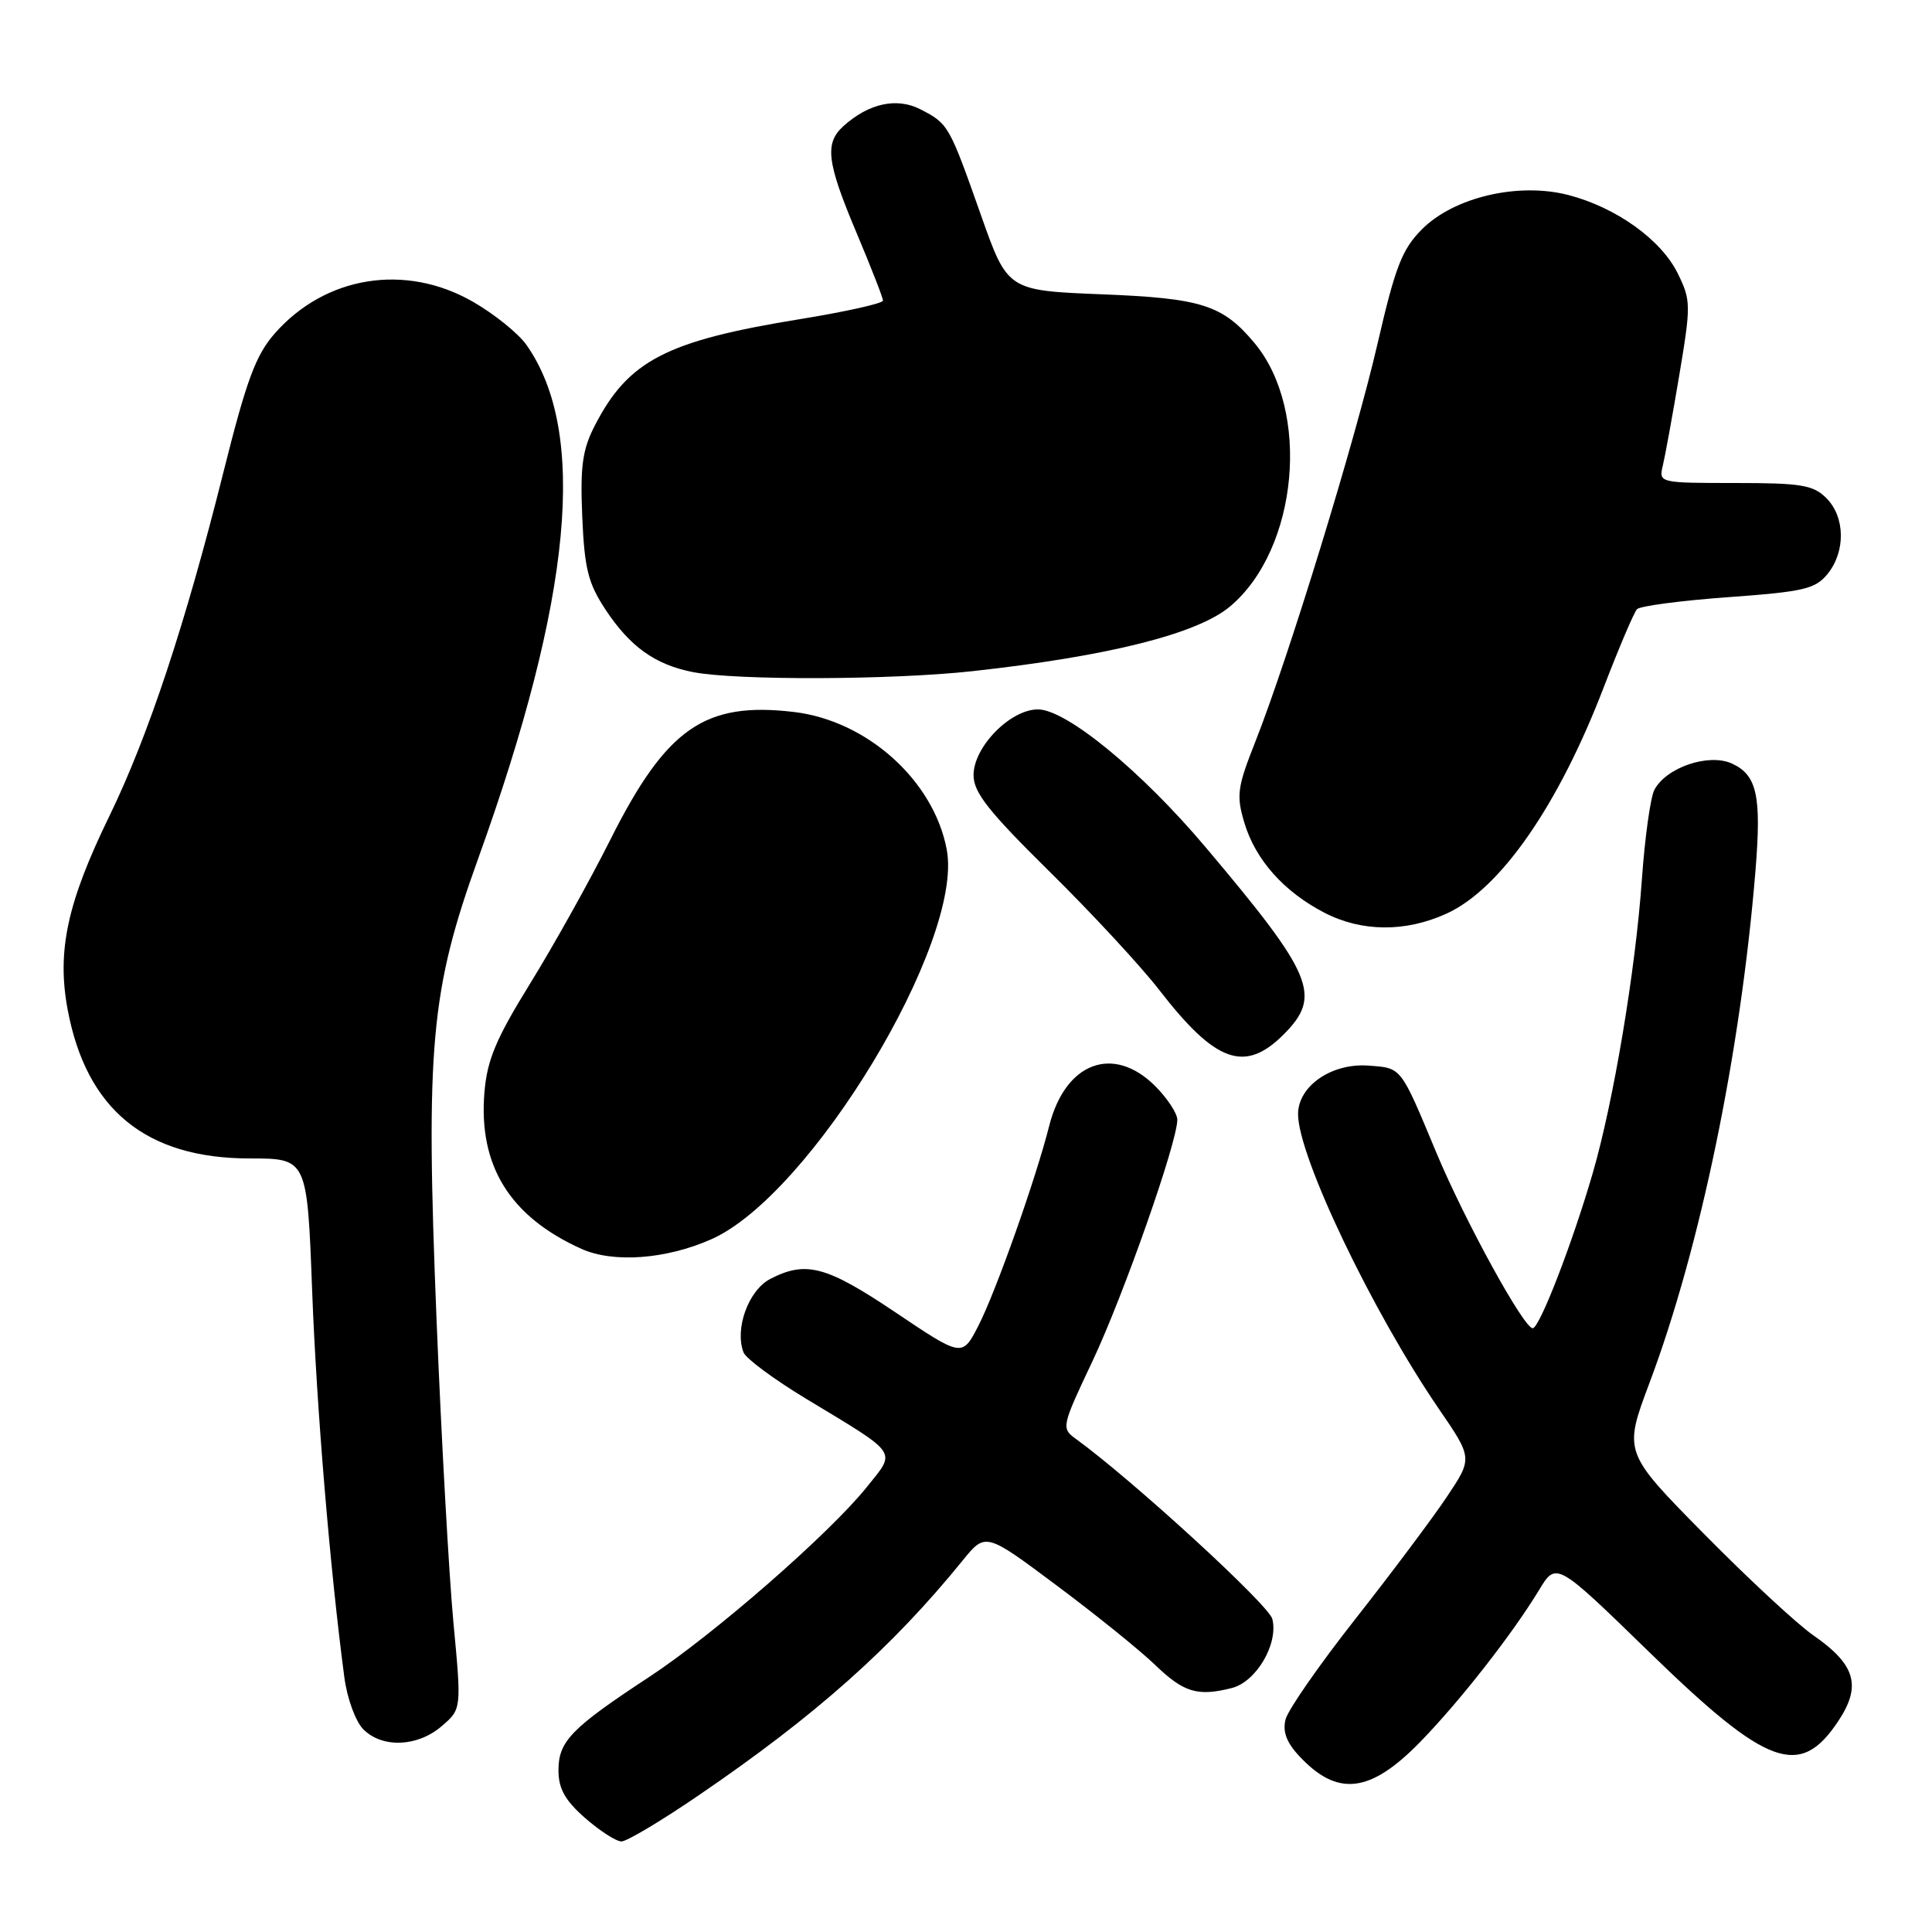 <?xml version="1.0" encoding="UTF-8" standalone="no"?>
<!DOCTYPE svg PUBLIC "-//W3C//DTD SVG 1.1//EN" "http://www.w3.org/Graphics/SVG/1.1/DTD/svg11.dtd" >
<svg xmlns="http://www.w3.org/2000/svg" xmlns:xlink="http://www.w3.org/1999/xlink" version="1.1" viewBox="0 0 256 256">
 <g >
 <path fill="currentColor"
d=" M 92.56 237.90 C 108.04 227.35 118.18 218.33 127.56 206.77 C 130.59 203.04 130.59 203.04 140.05 210.11 C 145.25 213.99 151.12 218.73 153.09 220.64 C 156.86 224.27 158.71 224.82 163.23 223.67 C 166.47 222.84 169.42 217.81 168.59 214.52 C 168.13 212.66 149.99 196.04 142.53 190.64 C 140.61 189.24 140.67 189.01 144.76 180.36 C 148.86 171.68 156.00 151.37 156.00 148.37 C 156.00 147.53 154.68 145.53 153.08 143.92 C 147.52 138.37 141.15 140.76 139.02 149.20 C 137.23 156.28 131.95 171.17 129.65 175.65 C 127.50 179.84 127.50 179.84 118.69 173.92 C 109.49 167.74 106.80 167.02 102.07 169.46 C 99.18 170.96 97.32 176.06 98.52 179.20 C 98.83 180.01 102.56 182.77 106.79 185.33 C 119.25 192.86 118.77 192.16 114.85 197.05 C 109.91 203.21 94.59 216.58 86.00 222.22 C 75.70 228.98 74.00 230.73 74.00 234.57 C 74.00 237.01 74.86 238.55 77.53 240.90 C 79.48 242.60 81.64 244.00 82.35 244.00 C 83.05 244.00 87.65 241.26 92.56 237.90 Z  M 188.19 230.81 C 193.44 225.42 200.39 216.53 203.92 210.71 C 206.21 206.92 206.21 206.92 218.53 218.91 C 234.21 234.17 238.51 235.73 243.61 228.01 C 246.68 223.37 245.86 220.56 240.29 216.70 C 238.13 215.21 231.59 209.13 225.74 203.20 C 215.12 192.42 215.12 192.42 218.57 183.23 C 225.29 165.35 230.64 139.47 232.61 115.36 C 233.42 105.43 232.81 102.69 229.48 101.17 C 226.41 99.77 220.75 101.70 219.21 104.67 C 218.69 105.67 217.95 111.00 217.56 116.50 C 216.72 128.52 213.81 145.93 211.05 155.43 C 208.34 164.77 203.99 176.00 203.09 176.00 C 201.91 176.00 194.10 161.76 190.34 152.77 C 185.53 141.24 185.76 141.53 181.34 141.20 C 176.46 140.83 172.00 143.90 172.00 147.63 C 172.00 153.21 181.82 173.76 190.64 186.66 C 195.14 193.22 195.14 193.22 191.70 198.36 C 189.81 201.19 184.37 208.45 179.61 214.50 C 174.85 220.55 170.68 226.54 170.35 227.81 C 169.93 229.42 170.46 230.87 172.13 232.66 C 177.21 238.13 181.54 237.63 188.19 230.81 Z  M 58.52 228.73 C 61.16 226.47 61.16 226.47 60.08 214.98 C 59.49 208.67 58.49 190.68 57.85 175.00 C 56.38 138.60 57.04 131.31 63.37 113.74 C 75.82 79.15 77.88 57.27 69.77 45.72 C 68.70 44.19 65.50 41.61 62.66 39.98 C 53.72 34.85 43.11 36.55 36.40 44.19 C 33.88 47.07 32.66 50.37 29.62 62.51 C 24.54 82.78 19.65 97.53 14.48 108.16 C 8.91 119.60 7.53 125.99 8.95 133.70 C 11.41 147.00 19.33 153.50 33.08 153.50 C 40.70 153.50 40.70 153.50 41.36 171.00 C 41.95 186.59 43.73 207.94 45.63 222.27 C 46.00 225.07 47.12 228.12 48.15 229.15 C 50.66 231.66 55.33 231.48 58.52 228.73 Z  M 94.25 164.21 C 107.42 158.39 127.74 124.77 125.45 112.58 C 123.73 103.43 114.91 95.49 105.19 94.34 C 93.37 92.94 88.29 96.48 80.85 111.31 C 78.10 116.79 73.32 125.35 70.24 130.33 C 65.72 137.65 64.55 140.43 64.19 144.73 C 63.38 154.46 67.56 161.21 77.04 165.48 C 81.26 167.38 88.25 166.87 94.25 164.21 Z  M 170.08 137.08 C 175.20 131.95 174.07 129.23 159.74 112.25 C 151.25 102.18 141.29 94.00 137.53 94.00 C 133.87 94.00 129.00 98.97 129.00 102.71 C 129.00 105.01 130.98 107.51 139.11 115.53 C 144.67 121.01 151.21 128.07 153.64 131.22 C 161.08 140.83 164.95 142.21 170.08 137.08 Z  M 191.65 121.07 C 198.80 117.83 206.50 106.74 212.53 91.00 C 214.54 85.78 216.51 81.15 216.91 80.72 C 217.32 80.30 222.75 79.58 228.99 79.13 C 239.03 78.40 240.54 78.05 242.17 76.04 C 244.57 73.07 244.50 68.50 242.00 66.00 C 240.26 64.26 238.67 64.00 229.89 64.00 C 219.91 64.00 219.79 63.97 220.32 61.75 C 220.62 60.51 221.61 55.11 222.51 49.73 C 224.07 40.43 224.06 39.79 222.32 36.25 C 220.13 31.77 214.17 27.50 207.85 25.85 C 201.23 24.12 192.68 26.11 188.43 30.37 C 185.78 33.02 184.89 35.33 182.54 45.50 C 179.59 58.31 170.75 87.11 166.35 98.25 C 163.94 104.34 163.80 105.39 164.89 109.04 C 166.36 113.93 170.12 118.16 175.49 120.94 C 180.42 123.49 186.21 123.54 191.65 121.07 Z  M 128.79 88.94 C 146.86 86.96 158.66 84.00 163.00 80.35 C 172.03 72.75 173.72 54.38 166.20 45.42 C 162.00 40.41 159.22 39.52 146.06 39.00 C 133.51 38.50 133.51 38.50 129.98 28.50 C 125.77 16.58 125.67 16.40 121.99 14.50 C 118.85 12.87 115.11 13.68 111.75 16.72 C 109.24 19.00 109.55 21.49 113.50 30.86 C 115.42 35.42 117.00 39.46 117.00 39.83 C 117.00 40.20 112.07 41.30 106.05 42.28 C 88.28 45.16 83.25 47.77 78.81 56.40 C 77.17 59.59 76.87 61.79 77.15 68.47 C 77.45 75.38 77.93 77.29 80.25 80.80 C 83.50 85.71 86.82 88.08 91.84 89.06 C 97.57 90.17 118.09 90.11 128.79 88.94 Z "/>
</g>
</svg>